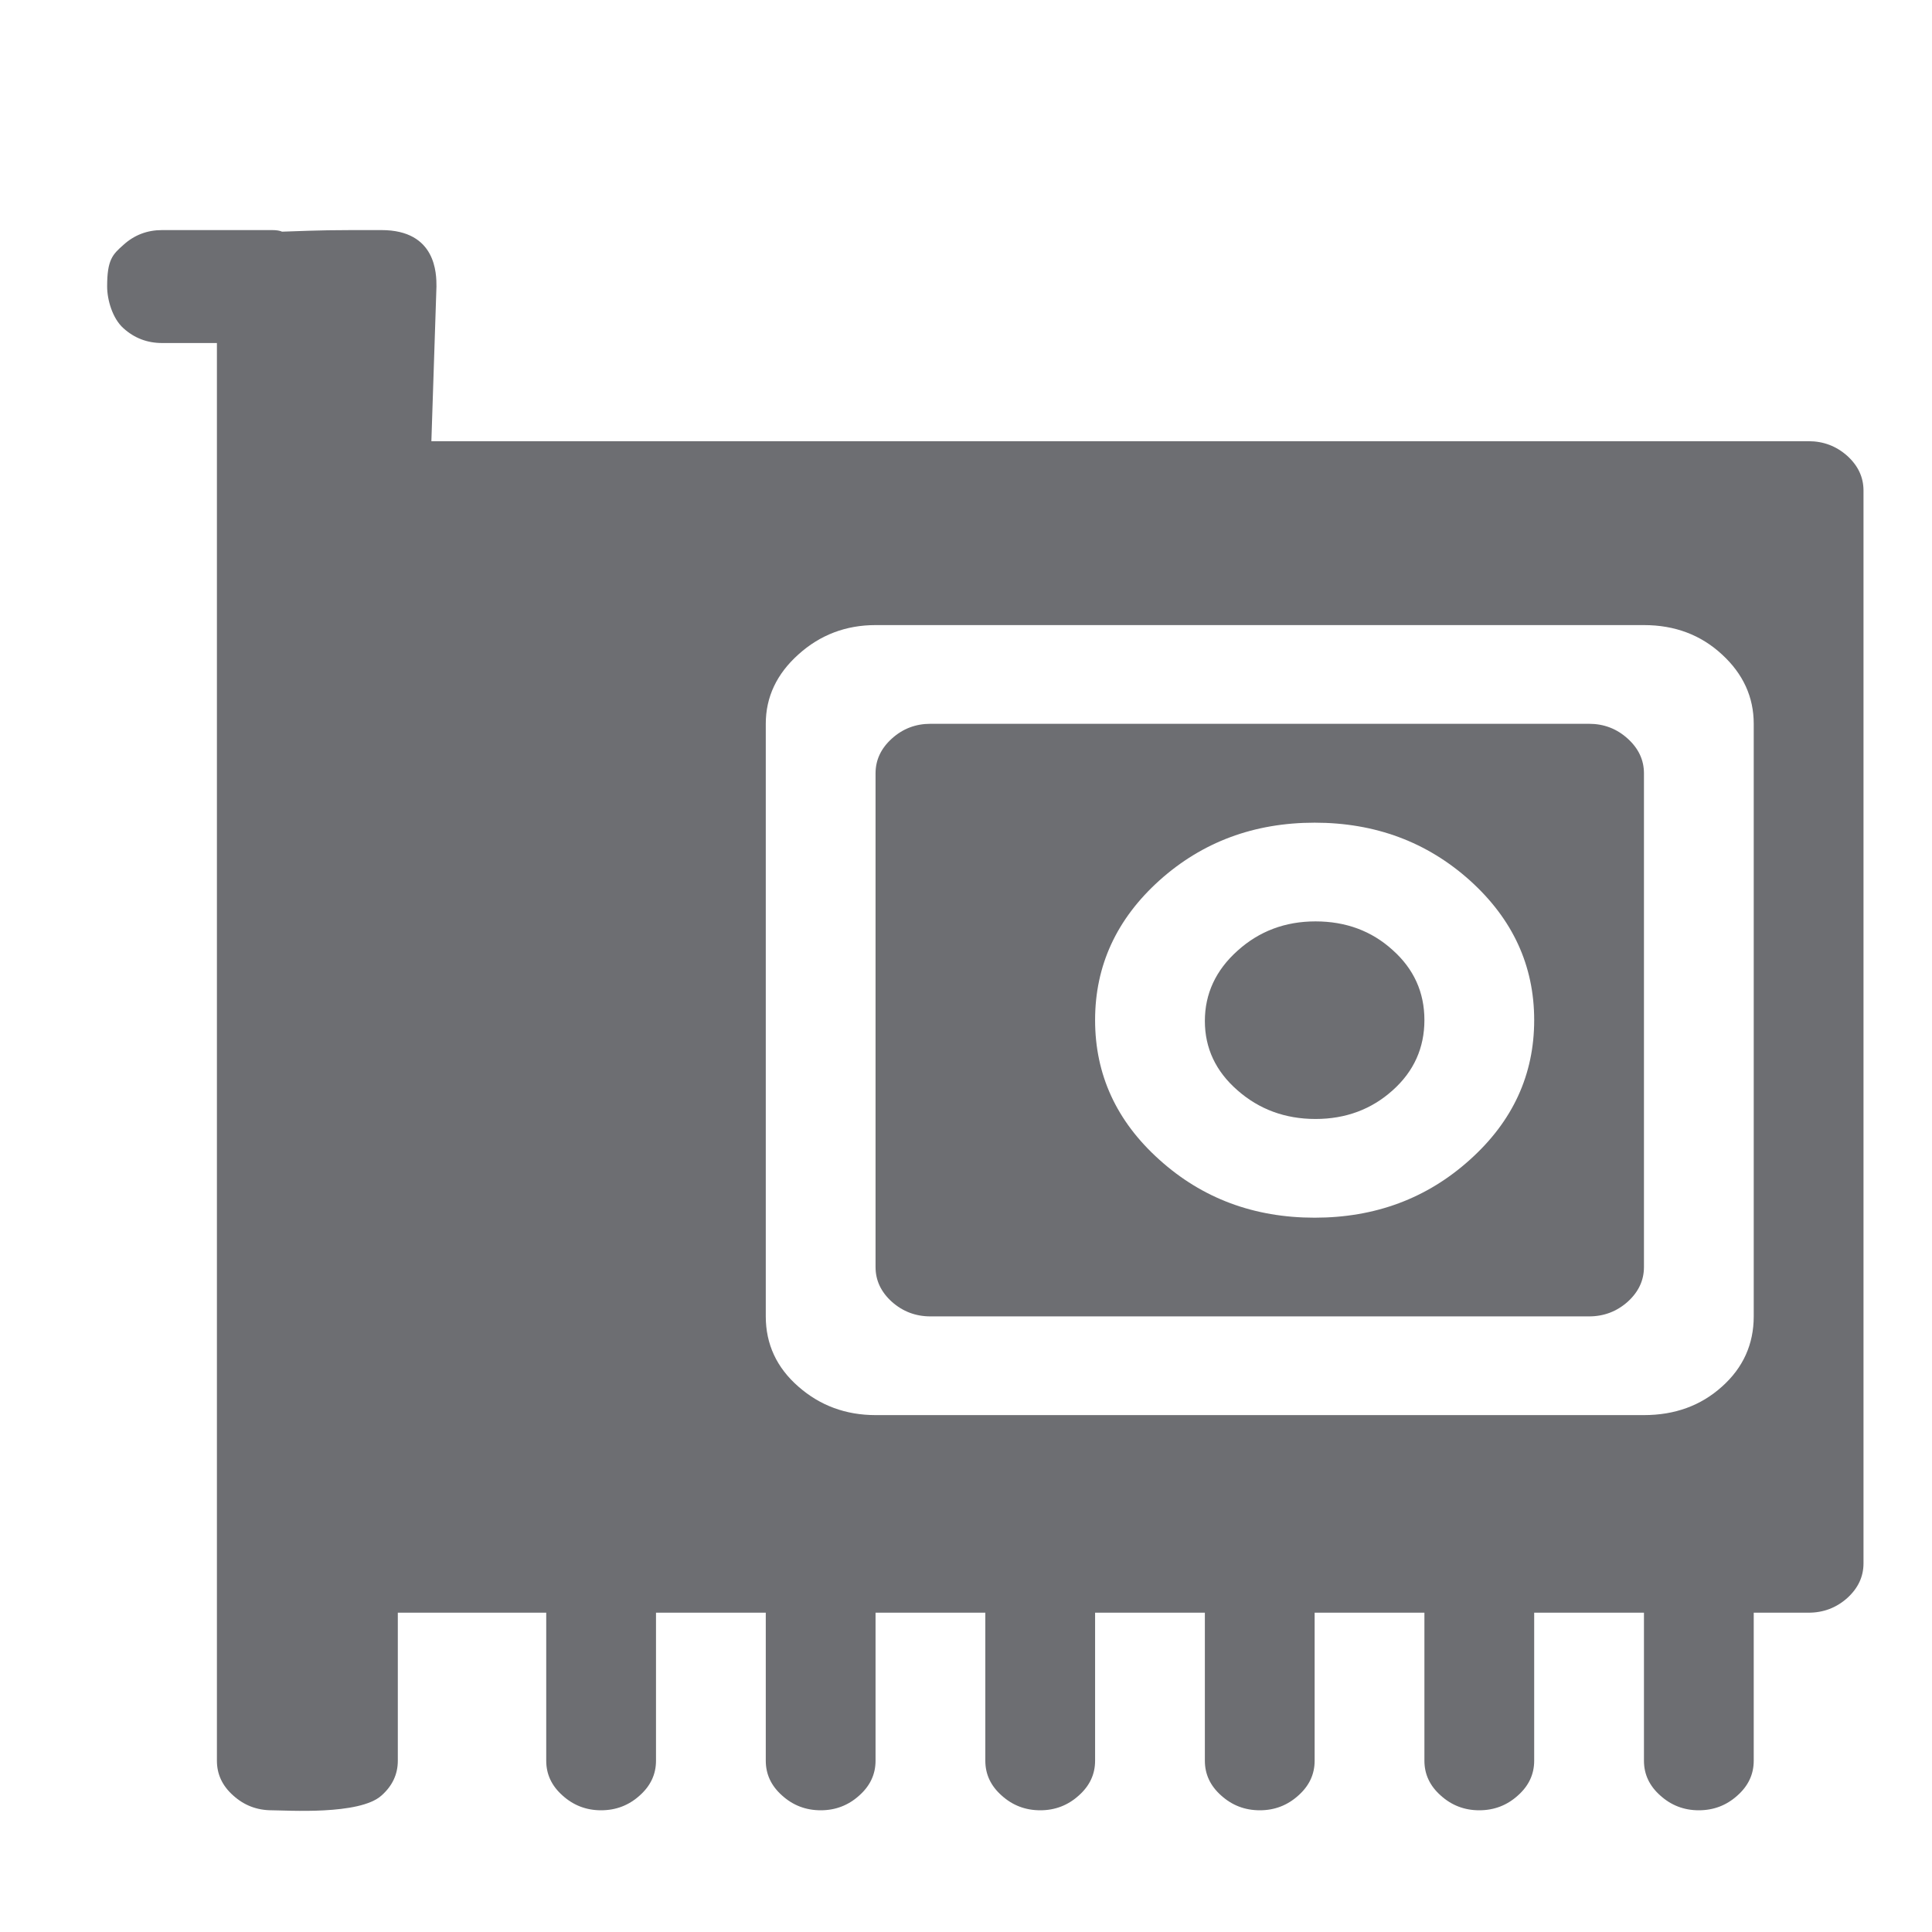 <svg width="11" height="11" viewBox="0 0 11 11" fill="none" xmlns="http://www.w3.org/2000/svg">
<path d="M10.297 9.182H9.985V10.025C9.985 10.102 9.954 10.168 9.892 10.223C9.83 10.279 9.757 10.307 9.672 10.307C9.588 10.307 9.515 10.279 9.453 10.223C9.391 10.168 9.36 10.102 9.36 10.025V9.182H8.735V10.025C8.735 10.102 8.704 10.168 8.642 10.223C8.58 10.279 8.507 10.307 8.422 10.307C8.338 10.307 8.265 10.279 8.203 10.223C8.141 10.168 8.11 10.102 8.11 10.025V9.182H7.485V10.025C7.485 10.102 7.454 10.168 7.392 10.223C7.33 10.279 7.257 10.307 7.173 10.307C7.088 10.307 7.015 10.279 6.953 10.223C6.891 10.168 6.86 10.102 6.86 10.025V9.182H6.235V10.025C6.235 10.102 6.204 10.168 6.142 10.223C6.08 10.279 6.007 10.307 5.923 10.307C5.838 10.307 5.765 10.279 5.703 10.223C5.641 10.168 5.61 10.102 5.61 10.025V9.182H4.985V10.025C4.985 10.102 4.954 10.168 4.892 10.223C4.83 10.279 4.757 10.307 4.673 10.307C4.588 10.307 4.515 10.279 4.453 10.223C4.391 10.168 4.36 10.102 4.36 10.025V9.182H3.735V10.025C3.735 10.102 3.704 10.168 3.642 10.223C3.58 10.279 3.507 10.307 3.422 10.307C3.338 10.307 3.265 10.279 3.203 10.223C3.141 10.168 3.11 10.102 3.11 10.025V9.182H1.86L1.655 2.512H10.297C10.382 2.512 10.455 2.54 10.517 2.595C10.579 2.651 10.61 2.717 10.61 2.793V8.901C10.61 8.977 10.579 9.043 10.517 9.099C10.455 9.154 10.382 9.182 10.297 9.182ZM9.985 4.121C9.985 3.969 9.925 3.837 9.804 3.726C9.684 3.615 9.536 3.559 9.36 3.559H4.985C4.816 3.559 4.669 3.615 4.546 3.726C4.422 3.837 4.36 3.969 4.36 4.121V7.495C4.36 7.653 4.422 7.787 4.546 7.895C4.669 8.003 4.816 8.057 4.985 8.057H9.36C9.536 8.057 9.684 8.003 9.804 7.895C9.925 7.787 9.985 7.653 9.985 7.495V4.121ZM9.047 7.495H5.298C5.213 7.495 5.14 7.467 5.078 7.412C5.016 7.356 4.985 7.29 4.985 7.214V4.403C4.985 4.327 5.016 4.261 5.078 4.205C5.14 4.149 5.213 4.121 5.298 4.121H9.047C9.132 4.121 9.205 4.149 9.267 4.205C9.329 4.261 9.36 4.327 9.36 4.403V7.214C9.36 7.29 9.329 7.356 9.267 7.412C9.205 7.467 9.132 7.495 9.047 7.495ZM7.485 4.684C7.14 4.684 6.845 4.794 6.601 5.013C6.357 5.233 6.235 5.498 6.235 5.808C6.235 6.119 6.357 6.384 6.601 6.603C6.845 6.823 7.14 6.933 7.485 6.933C7.83 6.933 8.125 6.823 8.369 6.603C8.613 6.384 8.735 6.119 8.735 5.808C8.735 5.498 8.613 5.233 8.369 5.013C8.125 4.794 7.83 4.684 7.485 4.684ZM7.49 6.371C7.317 6.371 7.169 6.316 7.046 6.208C6.922 6.1 6.86 5.968 6.86 5.813C6.86 5.658 6.922 5.524 7.046 5.413C7.169 5.302 7.317 5.246 7.49 5.246C7.662 5.246 7.809 5.3 7.929 5.409C8.05 5.517 8.11 5.65 8.11 5.808C8.11 5.966 8.05 6.1 7.929 6.208C7.809 6.316 7.662 6.371 7.49 6.371ZM2.265 8.334V10.025C2.265 10.102 2.234 10.168 2.172 10.223C2.047 10.336 1.632 10.307 1.548 10.307C1.463 10.307 1.39 10.279 1.328 10.223C1.266 10.168 1.235 10.102 1.235 10.025V1.953H0.923C0.838 1.953 0.765 1.925 0.703 1.869C0.641 1.814 0.61 1.708 0.61 1.631C0.61 1.478 0.641 1.449 0.703 1.394C0.765 1.338 0.838 1.31 0.923 1.31H1.548C1.574 1.31 1.593 1.313 1.606 1.319C1.86 1.31 1.86 1.31 2.172 1.31C2.485 1.31 2.485 1.561 2.485 1.631L2.265 8.334Z" fill="#6D6E72"/>
</svg>
